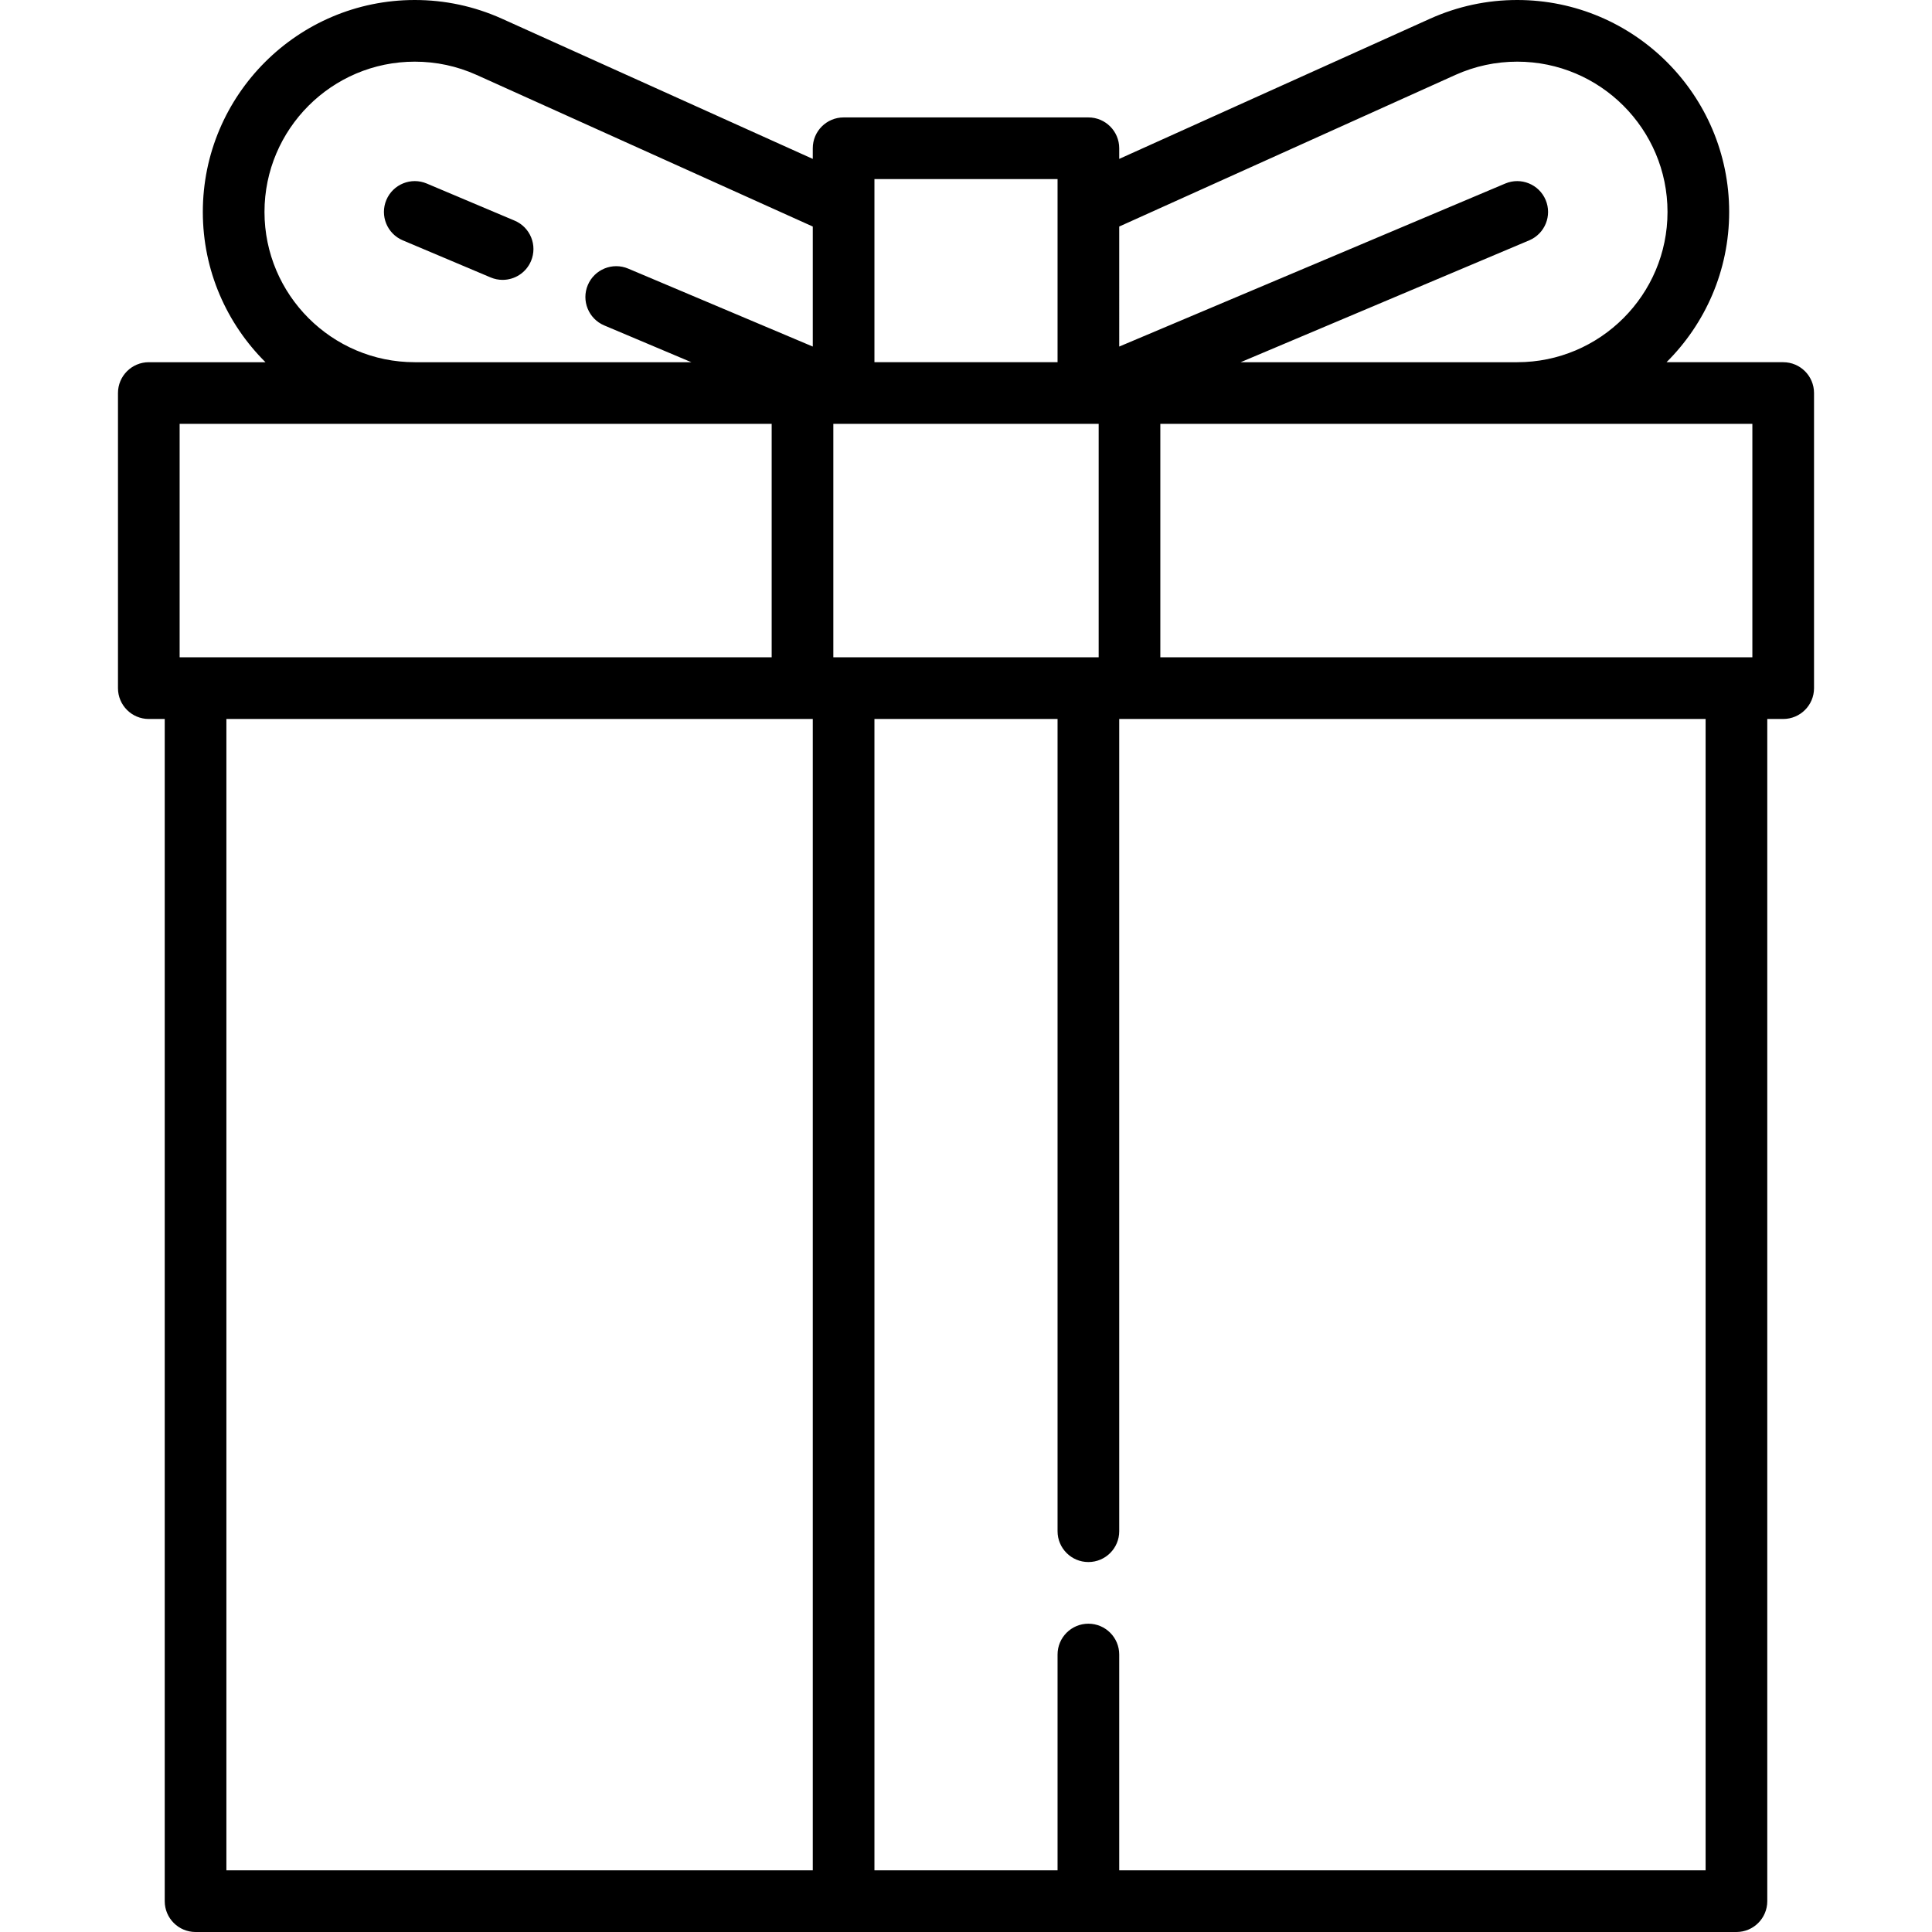 <?xml version="1.0" encoding="iso-8859-1"?>
<!-- Generator: Adobe Illustrator 19.0.0, SVG Export Plug-In . SVG Version: 6.00 Build 0)  -->
<svg version="1.1" id="Capa_1" xmlns="http://www.w3.org/2000/svg" xmlns:xlink="http://www.w3.org/1999/xlink" x="0px" y="0px"
	 viewBox="0 0 470 470" style="enable-background:new 0 0 470 470;" xml:space="preserve">
<g>
	<path d="M122.268,68.085c2.924,0,5.704-1.721,6.913-4.584c1.611-3.816-0.176-8.215-3.991-9.827l-21.372-9.025
		c-3.816-1.612-8.215,0.176-9.827,3.991c-1.611,3.816,0.176,8.215,3.991,9.827l21.372,9.025
		C120.307,67.895,121.295,68.085,122.268,68.085z"/>
	<path d="M433.8,88.115h-28.384c9.407-9.345,15.242-22.282,15.242-36.558C420.658,23.129,397.529,0,369.1,0
		c-7.336,0-14.454,1.524-21.17,4.535l-43.122,19.442l-32.534,14.679v-2.589c0-4.142-3.358-7.5-7.5-7.5h-59.548
		c-4.142,0-7.5,3.358-7.5,7.5v2.59l-75.67-34.129C115.354,1.524,108.236,0,100.9,0C72.471,0,49.342,23.129,49.342,51.558
		c0,14.276,5.835,27.212,15.242,36.558H36.2c-4.142,0-7.5,3.358-7.5,7.5v71.791c0,4.142,3.358,7.5,7.5,7.5h3.874V462.5
		c0,4.142,3.358,7.5,7.5,7.5h374.853c4.142,0,7.5-3.358,7.5-7.5V174.906h3.874c4.142,0,7.5-3.358,7.5-7.5V95.615
		C441.3,91.473,437.942,88.115,433.8,88.115z M264.774,395c-4.142,0-7.5,3.358-7.5,7.5V455h-44.548V174.906h44.548V372.5
		c0,4.142,3.358,7.5,7.5,7.5s7.5-3.358,7.5-7.5V174.906h142.652V455H272.274v-52.5C272.274,398.358,268.916,395,264.774,395z
		 M64.342,51.558C64.342,31.4,80.742,15,100.9,15c5.207,0,10.26,1.082,15.005,3.21c24.609,11.094,68.01,30.662,81.821,36.9v29.197
		l-44.899-18.961c-3.816-1.612-8.215,0.176-9.827,3.991c-1.611,3.816,0.176,8.215,3.991,9.827l21.197,8.952H100.9
		C80.742,88.115,64.342,71.716,64.342,51.558z M405.658,51.558c0,20.158-16.4,36.558-36.558,36.558h-67.288l70.206-29.648
		c3.815-1.612,5.603-6.011,3.991-9.827s-6.011-5.604-9.827-3.991l-93.908,39.658V55.109c13.811-6.237,57.21-25.805,81.807-36.894
		C358.84,16.082,363.893,15,369.1,15C389.258,15,405.658,31.4,405.658,51.558z M426.3,159.906H282.274v-56.791H426.3V159.906z
		 M212.726,50.592c0.016-0.275,0.017-0.562,0-0.86v-6.165h44.548v6.165c-0.017,0.298-0.016,0.585,0,0.86v37.523h-44.548V50.592z
		 M205.183,103.115c0.066,0,59.568,0,59.568,0c0.066,0,2.523,0,2.523,0v56.791h-64.548v-56.791H205.183z M187.726,103.115v56.791
		H43.7v-56.791H187.726z M55.074,174.906h142.652V455H55.074V174.906z"/>
</g>
<g>
</g>
<g>
</g>
<g>
</g>
<g>
</g>
<g>
</g>
<g>
</g>
<g>
</g>
<g>
</g>
<g>
</g>
<g>
</g>
<g>
</g>
<g>
</g>
<g>
</g>
<g>
</g>
<g>
</g>
</svg>
